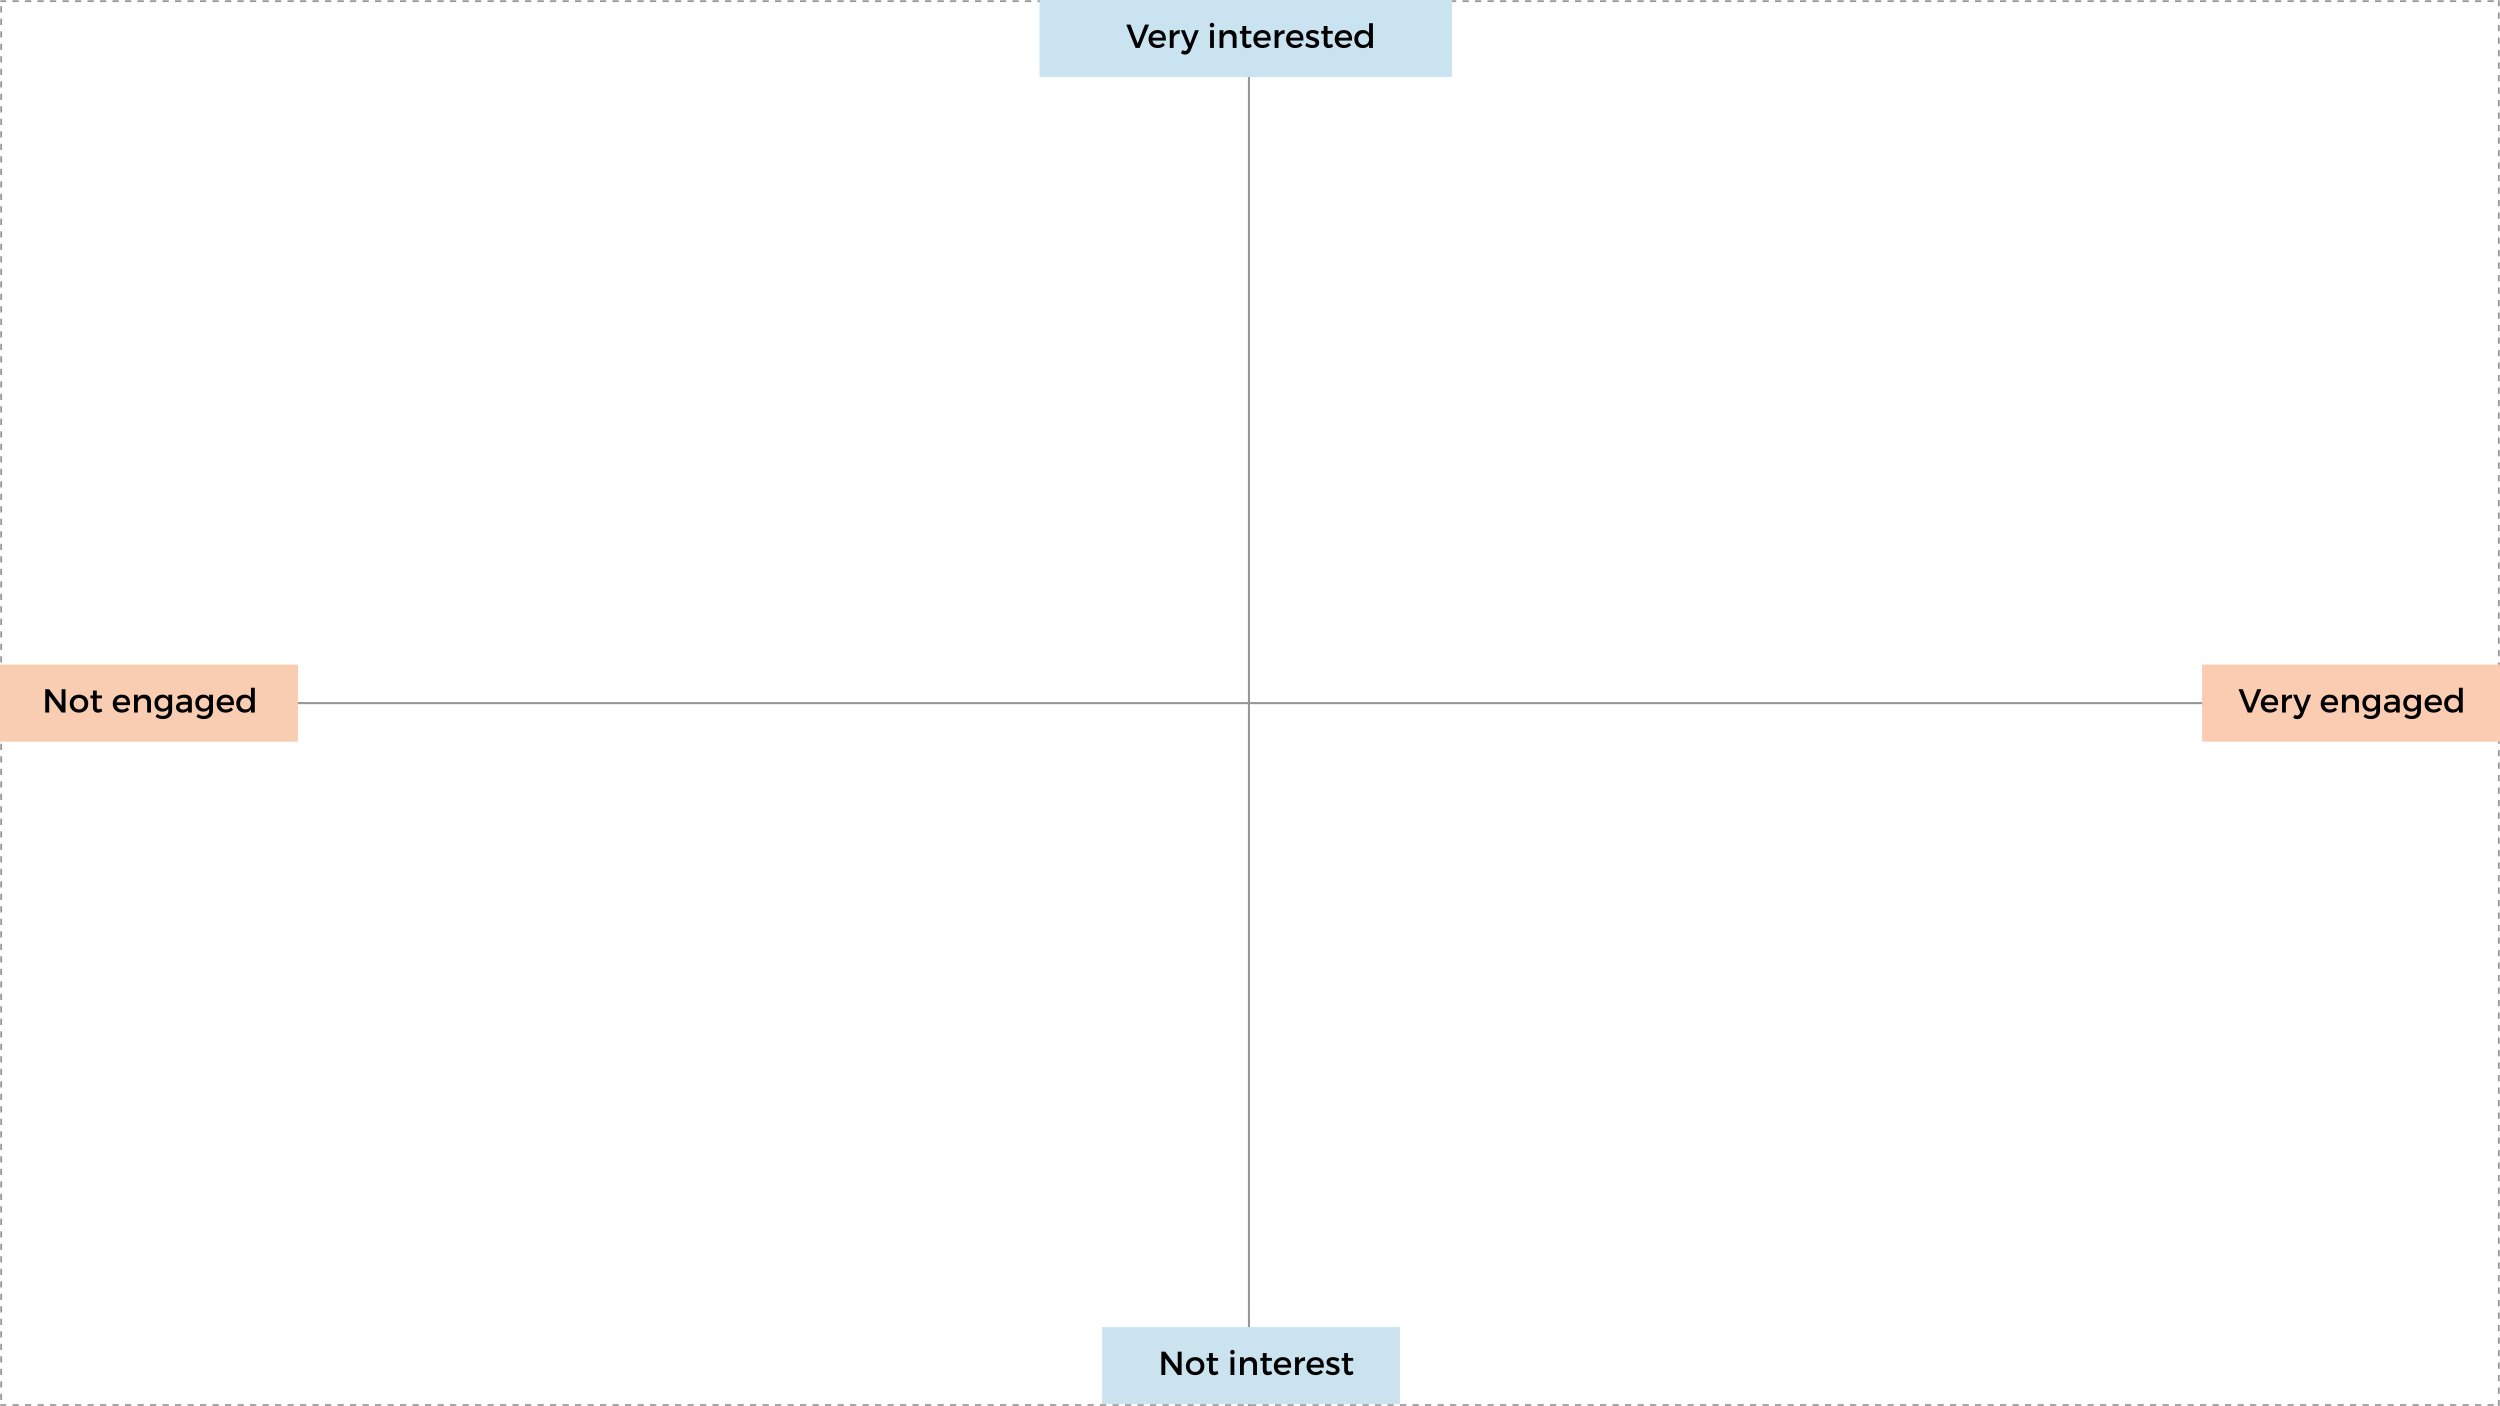 <?xml version="1.0" encoding="UTF-8" standalone="no"?>
<svg width="1200px" height="675px" viewBox="0 0 1200 675" version="1.1" xmlns="http://www.w3.org/2000/svg" xmlns:xlink="http://www.w3.org/1999/xlink">
    <!-- Generator: Sketch 50.2 (55047) - http://www.bohemiancoding.com/sketch -->
    <title>matrixlayout</title>
    <desc>Created with Sketch.</desc>
    <defs>
        <path d="M0,0 L1200,0 L1200,675 L0,675 L0,0 Z" id="path-1"></path>
        <mask id="mask-2" maskContentUnits="userSpaceOnUse" maskUnits="objectBoundingBox" x="0" y="0" width="1200" height="675" fill="white">
            <use xlink:href="#path-1"></use>
        </mask>
    </defs>
    <g id="matrixlayout" stroke="none" stroke-width="1" fill="none" fill-rule="evenodd">
        <use id="Rectangle-5-Copy" stroke="#979797" mask="url(#mask-2)" stroke-width="2" stroke-dasharray="3,3" xlink:href="#path-1"></use>
        <path d="M599.5,0.499 L599.5,674.5" id="Line" stroke="#979797" stroke-linecap="square" stroke-dasharray="1,1,1"></path>
        <path d="M0.5,337.5 L1199.5,337.5" id="Line-2" stroke="#979797" stroke-linecap="square" stroke-dasharray="1,1,1"></path>
        <g id="Group" transform="translate(0, 319)">
            <rect id="Rectangle-21" fill="#F8CDB2" x="0" y="0" width="143" height="37"></rect>
            <path d="M31.432,23 L29.576,23 L23.608,14.968 L23.608,23 L21.72,23 L21.72,11.8 L23.576,11.8 L29.576,19.848 L29.576,11.8 L31.432,11.8 L31.432,23 Z M37.928,14.424 C40.552,14.424 42.36,16.168 42.36,18.744 C42.36,21.304 40.552,23.064 37.928,23.064 C35.288,23.064 33.48,21.304 33.48,18.744 C33.48,16.168 35.288,14.424 37.928,14.424 Z M37.928,16.008 C36.392,16.008 35.32,17.128 35.32,18.76 C35.32,20.408 36.392,21.528 37.928,21.528 C39.448,21.528 40.52,20.408 40.52,18.76 C40.52,17.128 39.448,16.008 37.928,16.008 Z M48.632,21.048 L49.096,22.456 C48.424,22.856 47.72,23.08 47,23.08 C45.72,23.08 44.616,22.344 44.616,20.6 L44.616,16.184 L43.416,16.184 L43.416,14.808 L44.616,14.808 L44.616,12.472 L46.44,12.472 L46.44,14.808 L48.952,14.808 L48.952,16.184 L46.44,16.184 L46.44,20.264 C46.44,21.144 46.776,21.416 47.352,21.416 C47.736,21.416 48.136,21.288 48.632,21.048 Z M58.424,14.424 C61.416,14.424 62.632,16.376 62.408,19.448 L55.976,19.448 C56.264,20.76 57.272,21.576 58.616,21.576 C59.544,21.576 60.392,21.224 61.016,20.584 L61.992,21.624 C61.16,22.536 59.944,23.064 58.472,23.064 C55.848,23.064 54.12,21.32 54.12,18.76 C54.12,16.184 55.896,14.44 58.424,14.424 Z M55.944,18.104 L60.808,18.104 C60.744,16.728 59.832,15.896 58.44,15.896 C57.096,15.896 56.152,16.744 55.944,18.104 Z M69.304,14.424 C71.288,14.424 72.472,15.672 72.472,17.704 L72.472,23 L70.632,23 L70.632,18.216 C70.632,16.936 69.864,16.152 68.584,16.152 C67.176,16.168 66.296,17.144 66.168,18.472 L66.168,23 L64.328,23 L64.328,14.488 L66.168,14.488 L66.168,16.12 C66.776,14.936 67.864,14.424 69.304,14.424 Z M82.616,14.488 L82.616,22.168 C82.616,24.616 80.872,26.152 78.2,26.152 C76.872,26.152 75.704,25.736 74.664,25.032 L75.448,23.704 C76.248,24.296 77.08,24.632 78.12,24.632 C79.736,24.632 80.792,23.688 80.792,22.216 L80.792,21.144 C80.216,22.072 79.256,22.584 77.976,22.584 C75.672,22.584 74.136,20.92 74.136,18.472 C74.136,16.072 75.656,14.44 77.912,14.424 C79.224,14.408 80.2,14.936 80.792,15.864 L80.792,14.488 L82.616,14.488 Z M78.344,21.144 C79.784,21.144 80.792,20.056 80.792,18.52 C80.792,16.984 79.784,15.912 78.344,15.912 C76.888,15.912 75.88,17 75.864,18.52 C75.88,20.056 76.872,21.144 78.344,21.144 Z M90.28,23 L90.28,21.96 C89.672,22.712 88.696,23.08 87.464,23.08 C85.624,23.08 84.472,21.944 84.472,20.44 C84.472,18.888 85.64,17.896 87.688,17.88 L90.264,17.88 L90.264,17.624 C90.264,16.552 89.576,15.912 88.232,15.912 C87.416,15.912 86.568,16.2 85.72,16.776 L84.968,15.496 C86.152,14.792 87.016,14.424 88.632,14.424 C90.824,14.424 92.056,15.544 92.072,17.416 L92.088,23 L90.28,23 Z M87.848,21.624 C89.16,21.624 90.168,20.936 90.264,20.008 L90.264,19.224 L87.96,19.224 C86.76,19.224 86.2,19.544 86.2,20.36 C86.2,21.128 86.824,21.624 87.848,21.624 Z M102.232,14.488 L102.232,22.168 C102.232,24.616 100.488,26.152 97.816,26.152 C96.488,26.152 95.32,25.736 94.28,25.032 L95.064,23.704 C95.864,24.296 96.696,24.632 97.736,24.632 C99.352,24.632 100.408,23.688 100.408,22.216 L100.408,21.144 C99.832,22.072 98.872,22.584 97.592,22.584 C95.288,22.584 93.752,20.92 93.752,18.472 C93.752,16.072 95.272,14.44 97.528,14.424 C98.84,14.408 99.816,14.936 100.408,15.864 L100.408,14.488 L102.232,14.488 Z M97.96,21.144 C99.4,21.144 100.408,20.056 100.408,18.52 C100.408,16.984 99.4,15.912 97.96,15.912 C96.504,15.912 95.496,17 95.48,18.52 C95.496,20.056 96.488,21.144 97.96,21.144 Z M108.296,14.424 C111.288,14.424 112.504,16.376 112.28,19.448 L105.848,19.448 C106.136,20.76 107.144,21.576 108.488,21.576 C109.416,21.576 110.264,21.224 110.888,20.584 L111.864,21.624 C111.032,22.536 109.816,23.064 108.344,23.064 C105.72,23.064 103.992,21.32 103.992,18.76 C103.992,16.184 105.768,14.44 108.296,14.424 Z M105.816,18.104 L110.68,18.104 C110.616,16.728 109.704,15.896 108.312,15.896 C106.968,15.896 106.024,16.744 105.816,18.104 Z M122.312,11.128 L122.312,23 L120.472,23 L120.472,21.544 C119.864,22.536 118.84,23.08 117.48,23.08 C115.032,23.08 113.4,21.304 113.4,18.712 C113.4,16.152 115.048,14.408 117.448,14.408 C118.824,14.408 119.848,14.968 120.472,15.96 L120.472,11.128 L122.312,11.128 Z M117.864,21.544 C119.4,21.544 120.472,20.392 120.472,18.776 C120.472,17.128 119.4,15.976 117.864,15.976 C116.328,15.976 115.256,17.144 115.24,18.776 C115.256,20.392 116.312,21.544 117.864,21.544 Z" id="Not-engaged" fill="#000000"></path>
        </g>
        <g id="Group-Copy-2" transform="translate(529, 637)">
            <rect id="Rectangle-21" fill="#CBE3EF" x="0" y="0" width="143" height="37"></rect>
            <path d="M38.168,23 L36.312,23 L30.344,14.968 L30.344,23 L28.456,23 L28.456,11.8 L30.312,11.8 L36.312,19.848 L36.312,11.8 L38.168,11.8 L38.168,23 Z M44.664,14.424 C47.288,14.424 49.096,16.168 49.096,18.744 C49.096,21.304 47.288,23.064 44.664,23.064 C42.024,23.064 40.216,21.304 40.216,18.744 C40.216,16.168 42.024,14.424 44.664,14.424 Z M44.664,16.008 C43.128,16.008 42.056,17.128 42.056,18.76 C42.056,20.408 43.128,21.528 44.664,21.528 C46.184,21.528 47.256,20.408 47.256,18.76 C47.256,17.128 46.184,16.008 44.664,16.008 Z M55.368,21.048 L55.832,22.456 C55.16,22.856 54.456,23.08 53.736,23.08 C52.456,23.08 51.352,22.344 51.352,20.6 L51.352,16.184 L50.152,16.184 L50.152,14.808 L51.352,14.808 L51.352,12.472 L53.176,12.472 L53.176,14.808 L55.688,14.808 L55.688,16.184 L53.176,16.184 L53.176,20.264 C53.176,21.144 53.512,21.416 54.088,21.416 C54.472,21.416 54.872,21.288 55.368,21.048 Z M62.568,10.936 C63.176,10.936 63.64,11.4 63.64,12.056 C63.64,12.696 63.176,13.16 62.568,13.16 C61.96,13.16 61.496,12.696 61.496,12.056 C61.496,11.4 61.96,10.936 62.568,10.936 Z M63.48,23 L61.656,23 L61.656,14.488 L63.48,14.488 L63.48,23 Z M71.176,14.424 C73.16,14.424 74.344,15.672 74.344,17.704 L74.344,23 L72.504,23 L72.504,18.216 C72.504,16.936 71.736,16.152 70.456,16.152 C69.048,16.168 68.168,17.144 68.04,18.472 L68.04,23 L66.2,23 L66.2,14.488 L68.04,14.488 L68.04,16.12 C68.648,14.936 69.736,14.424 71.176,14.424 Z M81.16,21.048 L81.624,22.456 C80.952,22.856 80.248,23.08 79.528,23.08 C78.248,23.08 77.144,22.344 77.144,20.6 L77.144,16.184 L75.944,16.184 L75.944,14.808 L77.144,14.808 L77.144,12.472 L78.968,12.472 L78.968,14.808 L81.48,14.808 L81.48,16.184 L78.968,16.184 L78.968,20.264 C78.968,21.144 79.304,21.416 79.88,21.416 C80.264,21.416 80.664,21.288 81.16,21.048 Z M86.728,14.424 C89.72,14.424 90.936,16.376 90.712,19.448 L84.28,19.448 C84.568,20.76 85.576,21.576 86.92,21.576 C87.848,21.576 88.696,21.224 89.32,20.584 L90.296,21.624 C89.464,22.536 88.248,23.064 86.776,23.064 C84.152,23.064 82.424,21.32 82.424,18.76 C82.424,16.184 84.2,14.44 86.728,14.424 Z M84.248,18.104 L89.112,18.104 C89.048,16.728 88.136,15.896 86.744,15.896 C85.4,15.896 84.456,16.744 84.248,18.104 Z M94.472,14.488 L94.472,16.184 C95.048,15.032 96.072,14.424 97.416,14.424 L97.416,16.184 C95.704,16.088 94.616,17.096 94.472,18.552 L94.472,23 L92.632,23 L92.632,14.488 L94.472,14.488 Z M102.44,14.424 C105.432,14.424 106.648,16.376 106.424,19.448 L99.992,19.448 C100.28,20.76 101.288,21.576 102.632,21.576 C103.56,21.576 104.408,21.224 105.032,20.584 L106.008,21.624 C105.176,22.536 103.96,23.064 102.488,23.064 C99.864,23.064 98.136,21.32 98.136,18.76 C98.136,16.184 99.912,14.44 102.44,14.424 Z M99.96,18.104 L104.824,18.104 C104.76,16.728 103.848,15.896 102.456,15.896 C101.112,15.896 100.168,16.744 99.96,18.104 Z M110.888,14.408 C111.96,14.408 113.096,14.728 113.864,15.272 L113.192,16.632 C112.44,16.168 111.496,15.88 110.744,15.88 C110.024,15.88 109.496,16.12 109.496,16.728 C109.496,18.296 114.024,17.448 114.008,20.536 C114.008,22.28 112.456,23.064 110.744,23.064 C109.496,23.064 108.168,22.648 107.32,21.88 L107.976,20.568 C108.712,21.224 109.896,21.624 110.824,21.624 C111.608,21.624 112.216,21.352 112.216,20.712 C112.216,18.968 107.736,19.944 107.752,16.872 C107.752,15.144 109.256,14.408 110.888,14.408 Z M120.216,21.048 L120.68,22.456 C120.008,22.856 119.304,23.08 118.584,23.08 C117.304,23.08 116.2,22.344 116.2,20.6 L116.2,16.184 L115,16.184 L115,14.808 L116.2,14.808 L116.2,12.472 L118.024,12.472 L118.024,14.808 L120.536,14.808 L120.536,16.184 L118.024,16.184 L118.024,20.264 C118.024,21.144 118.36,21.416 118.936,21.416 C119.32,21.416 119.72,21.288 120.216,21.048 Z" id="Not-interest" fill="#000000"></path>
        </g>
        <g id="Group-Copy-3" transform="translate(486, 0)">
            <rect id="Rectangle-21" fill="#C9E3F0" x="13" y="0" width="198" height="37"></rect>
            <path d="M61.028,23 L59.076,23 L54.612,11.8 L56.644,11.8 L60.1,20.904 L63.588,11.8 L65.556,11.8 L61.028,23 Z M69.604,14.424 C72.596,14.424 73.812,16.376 73.588,19.448 L67.156,19.448 C67.444,20.76 68.452,21.576 69.796,21.576 C70.724,21.576 71.572,21.224 72.196,20.584 L73.172,21.624 C72.34,22.536 71.124,23.064 69.652,23.064 C67.028,23.064 65.3,21.32 65.3,18.76 C65.3,16.184 67.076,14.44 69.604,14.424 Z M67.124,18.104 L71.988,18.104 C71.924,16.728 71.012,15.896 69.62,15.896 C68.276,15.896 67.332,16.744 67.124,18.104 Z M77.348,14.488 L77.348,16.184 C77.924,15.032 78.948,14.424 80.292,14.424 L80.292,16.184 C78.58,16.088 77.492,17.096 77.348,18.552 L77.348,23 L75.508,23 L75.508,14.488 L77.348,14.488 Z M89.444,14.488 L85.572,24.168 C85.044,25.512 84.084,26.184 82.804,26.184 C82.036,26.184 81.428,25.96 80.836,25.464 L81.62,24.04 C82.02,24.328 82.34,24.456 82.724,24.456 C83.284,24.456 83.732,24.152 84.02,23.512 L84.308,22.872 L80.788,14.488 L82.692,14.488 L85.236,20.936 L87.604,14.488 L89.444,14.488 Z M95.764,10.936 C96.372,10.936 96.836,11.4 96.836,12.056 C96.836,12.696 96.372,13.16 95.764,13.16 C95.156,13.16 94.692,12.696 94.692,12.056 C94.692,11.4 95.156,10.936 95.764,10.936 Z M96.676,23 L94.852,23 L94.852,14.488 L96.676,14.488 L96.676,23 Z M104.372,14.424 C106.356,14.424 107.54,15.672 107.54,17.704 L107.54,23 L105.7,23 L105.7,18.216 C105.7,16.936 104.932,16.152 103.652,16.152 C102.244,16.168 101.364,17.144 101.236,18.472 L101.236,23 L99.396,23 L99.396,14.488 L101.236,14.488 L101.236,16.12 C101.844,14.936 102.932,14.424 104.372,14.424 Z M114.356,21.048 L114.82,22.456 C114.148,22.856 113.444,23.08 112.724,23.08 C111.444,23.08 110.34,22.344 110.34,20.6 L110.34,16.184 L109.14,16.184 L109.14,14.808 L110.34,14.808 L110.34,12.472 L112.164,12.472 L112.164,14.808 L114.676,14.808 L114.676,16.184 L112.164,16.184 L112.164,20.264 C112.164,21.144 112.5,21.416 113.076,21.416 C113.46,21.416 113.86,21.288 114.356,21.048 Z M119.924,14.424 C122.916,14.424 124.132,16.376 123.908,19.448 L117.476,19.448 C117.764,20.76 118.772,21.576 120.116,21.576 C121.044,21.576 121.892,21.224 122.516,20.584 L123.492,21.624 C122.66,22.536 121.444,23.064 119.972,23.064 C117.348,23.064 115.62,21.32 115.62,18.76 C115.62,16.184 117.396,14.44 119.924,14.424 Z M117.444,18.104 L122.308,18.104 C122.244,16.728 121.332,15.896 119.94,15.896 C118.596,15.896 117.652,16.744 117.444,18.104 Z M127.668,14.488 L127.668,16.184 C128.244,15.032 129.268,14.424 130.612,14.424 L130.612,16.184 C128.9,16.088 127.812,17.096 127.668,18.552 L127.668,23 L125.828,23 L125.828,14.488 L127.668,14.488 Z M135.636,14.424 C138.628,14.424 139.844,16.376 139.62,19.448 L133.188,19.448 C133.476,20.76 134.484,21.576 135.828,21.576 C136.756,21.576 137.604,21.224 138.228,20.584 L139.204,21.624 C138.372,22.536 137.156,23.064 135.684,23.064 C133.06,23.064 131.332,21.32 131.332,18.76 C131.332,16.184 133.108,14.44 135.636,14.424 Z M133.156,18.104 L138.02,18.104 C137.956,16.728 137.044,15.896 135.652,15.896 C134.308,15.896 133.364,16.744 133.156,18.104 Z M144.084,14.408 C145.156,14.408 146.292,14.728 147.06,15.272 L146.388,16.632 C145.636,16.168 144.692,15.88 143.94,15.88 C143.22,15.88 142.692,16.12 142.692,16.728 C142.692,18.296 147.22,17.448 147.204,20.536 C147.204,22.28 145.652,23.064 143.94,23.064 C142.692,23.064 141.364,22.648 140.516,21.88 L141.172,20.568 C141.908,21.224 143.092,21.624 144.02,21.624 C144.804,21.624 145.412,21.352 145.412,20.712 C145.412,18.968 140.932,19.944 140.948,16.872 C140.948,15.144 142.452,14.408 144.084,14.408 Z M153.412,21.048 L153.876,22.456 C153.204,22.856 152.5,23.08 151.78,23.08 C150.5,23.08 149.396,22.344 149.396,20.6 L149.396,16.184 L148.196,16.184 L148.196,14.808 L149.396,14.808 L149.396,12.472 L151.22,12.472 L151.22,14.808 L153.732,14.808 L153.732,16.184 L151.22,16.184 L151.22,20.264 C151.22,21.144 151.556,21.416 152.132,21.416 C152.516,21.416 152.916,21.288 153.412,21.048 Z M158.98,14.424 C161.972,14.424 163.188,16.376 162.964,19.448 L156.532,19.448 C156.82,20.76 157.828,21.576 159.172,21.576 C160.1,21.576 160.948,21.224 161.572,20.584 L162.548,21.624 C161.716,22.536 160.5,23.064 159.028,23.064 C156.404,23.064 154.676,21.32 154.676,18.76 C154.676,16.184 156.452,14.44 158.98,14.424 Z M156.5,18.104 L161.364,18.104 C161.3,16.728 160.388,15.896 158.996,15.896 C157.652,15.896 156.708,16.744 156.5,18.104 Z M172.996,11.128 L172.996,23 L171.156,23 L171.156,21.544 C170.548,22.536 169.524,23.08 168.164,23.08 C165.716,23.08 164.084,21.304 164.084,18.712 C164.084,16.152 165.732,14.408 168.132,14.408 C169.508,14.408 170.532,14.968 171.156,15.96 L171.156,11.128 L172.996,11.128 Z M168.548,21.544 C170.084,21.544 171.156,20.392 171.156,18.776 C171.156,17.128 170.084,15.976 168.548,15.976 C167.012,15.976 165.94,17.144 165.924,18.776 C165.94,20.392 166.996,21.544 168.548,21.544 Z" id="Very-interested" fill="#000000"></path>
        </g>
        <g id="Group-Copy" transform="translate(1057, 319)">
            <rect id="Rectangle-21" fill="#FACDB2" x="0" y="0" width="143" height="37"></rect>
            <path d="M23.904,23 L21.952,23 L17.488,11.8 L19.52,11.8 L22.976,20.904 L26.464,11.8 L28.432,11.8 L23.904,23 Z M32.48,14.424 C35.472,14.424 36.688,16.376 36.464,19.448 L30.032,19.448 C30.32,20.76 31.328,21.576 32.672,21.576 C33.6,21.576 34.448,21.224 35.072,20.584 L36.048,21.624 C35.216,22.536 34,23.064 32.528,23.064 C29.904,23.064 28.176,21.32 28.176,18.76 C28.176,16.184 29.952,14.44 32.48,14.424 Z M30,18.104 L34.864,18.104 C34.8,16.728 33.888,15.896 32.496,15.896 C31.152,15.896 30.208,16.744 30,18.104 Z M40.224,14.488 L40.224,16.184 C40.8,15.032 41.824,14.424 43.168,14.424 L43.168,16.184 C41.456,16.088 40.368,17.096 40.224,18.552 L40.224,23 L38.384,23 L38.384,14.488 L40.224,14.488 Z M52.32,14.488 L48.448,24.168 C47.92,25.512 46.96,26.184 45.68,26.184 C44.912,26.184 44.304,25.96 43.712,25.464 L44.496,24.04 C44.896,24.328 45.216,24.456 45.6,24.456 C46.16,24.456 46.608,24.152 46.896,23.512 L47.184,22.872 L43.664,14.488 L45.568,14.488 L48.112,20.936 L50.48,14.488 L52.32,14.488 Z M61.232,14.424 C64.224,14.424 65.44,16.376 65.216,19.448 L58.784,19.448 C59.072,20.76 60.08,21.576 61.424,21.576 C62.352,21.576 63.2,21.224 63.824,20.584 L64.8,21.624 C63.968,22.536 62.752,23.064 61.28,23.064 C58.656,23.064 56.928,21.32 56.928,18.76 C56.928,16.184 58.704,14.44 61.232,14.424 Z M58.752,18.104 L63.616,18.104 C63.552,16.728 62.64,15.896 61.248,15.896 C59.904,15.896 58.96,16.744 58.752,18.104 Z M72.112,14.424 C74.096,14.424 75.28,15.672 75.28,17.704 L75.28,23 L73.44,23 L73.44,18.216 C73.44,16.936 72.672,16.152 71.392,16.152 C69.984,16.168 69.104,17.144 68.976,18.472 L68.976,23 L67.136,23 L67.136,14.488 L68.976,14.488 L68.976,16.12 C69.584,14.936 70.672,14.424 72.112,14.424 Z M85.424,14.488 L85.424,22.168 C85.424,24.616 83.68,26.152 81.008,26.152 C79.68,26.152 78.512,25.736 77.472,25.032 L78.256,23.704 C79.056,24.296 79.888,24.632 80.928,24.632 C82.544,24.632 83.6,23.688 83.6,22.216 L83.6,21.144 C83.024,22.072 82.064,22.584 80.784,22.584 C78.48,22.584 76.944,20.92 76.944,18.472 C76.944,16.072 78.464,14.44 80.72,14.424 C82.032,14.408 83.008,14.936 83.6,15.864 L83.6,14.488 L85.424,14.488 Z M81.152,21.144 C82.592,21.144 83.6,20.056 83.6,18.52 C83.6,16.984 82.592,15.912 81.152,15.912 C79.696,15.912 78.688,17 78.672,18.52 C78.688,20.056 79.68,21.144 81.152,21.144 Z M93.088,23 L93.088,21.96 C92.48,22.712 91.504,23.08 90.272,23.08 C88.432,23.08 87.28,21.944 87.28,20.44 C87.28,18.888 88.448,17.896 90.496,17.88 L93.072,17.88 L93.072,17.624 C93.072,16.552 92.384,15.912 91.04,15.912 C90.224,15.912 89.376,16.2 88.528,16.776 L87.776,15.496 C88.96,14.792 89.824,14.424 91.44,14.424 C93.632,14.424 94.864,15.544 94.88,17.416 L94.896,23 L93.088,23 Z M90.656,21.624 C91.968,21.624 92.976,20.936 93.072,20.008 L93.072,19.224 L90.768,19.224 C89.568,19.224 89.008,19.544 89.008,20.36 C89.008,21.128 89.632,21.624 90.656,21.624 Z M105.04,14.488 L105.04,22.168 C105.04,24.616 103.296,26.152 100.624,26.152 C99.296,26.152 98.128,25.736 97.088,25.032 L97.872,23.704 C98.672,24.296 99.504,24.632 100.544,24.632 C102.16,24.632 103.216,23.688 103.216,22.216 L103.216,21.144 C102.64,22.072 101.68,22.584 100.4,22.584 C98.096,22.584 96.56,20.92 96.56,18.472 C96.56,16.072 98.08,14.44 100.336,14.424 C101.648,14.408 102.624,14.936 103.216,15.864 L103.216,14.488 L105.04,14.488 Z M100.768,21.144 C102.208,21.144 103.216,20.056 103.216,18.52 C103.216,16.984 102.208,15.912 100.768,15.912 C99.312,15.912 98.304,17 98.288,18.52 C98.304,20.056 99.296,21.144 100.768,21.144 Z M111.104,14.424 C114.096,14.424 115.312,16.376 115.088,19.448 L108.656,19.448 C108.944,20.76 109.952,21.576 111.296,21.576 C112.224,21.576 113.072,21.224 113.696,20.584 L114.672,21.624 C113.84,22.536 112.624,23.064 111.152,23.064 C108.528,23.064 106.8,21.32 106.8,18.76 C106.8,16.184 108.576,14.44 111.104,14.424 Z M108.624,18.104 L113.488,18.104 C113.424,16.728 112.512,15.896 111.12,15.896 C109.776,15.896 108.832,16.744 108.624,18.104 Z M125.12,11.128 L125.12,23 L123.28,23 L123.28,21.544 C122.672,22.536 121.648,23.08 120.288,23.08 C117.84,23.08 116.208,21.304 116.208,18.712 C116.208,16.152 117.856,14.408 120.256,14.408 C121.632,14.408 122.656,14.968 123.28,15.96 L123.28,11.128 L125.12,11.128 Z M120.672,21.544 C122.208,21.544 123.28,20.392 123.28,18.776 C123.28,17.128 122.208,15.976 120.672,15.976 C119.136,15.976 118.064,17.144 118.048,18.776 C118.064,20.392 119.12,21.544 120.672,21.544 Z" id="Very-engaged" fill="#000000"></path>
        </g>
    </g>
</svg>